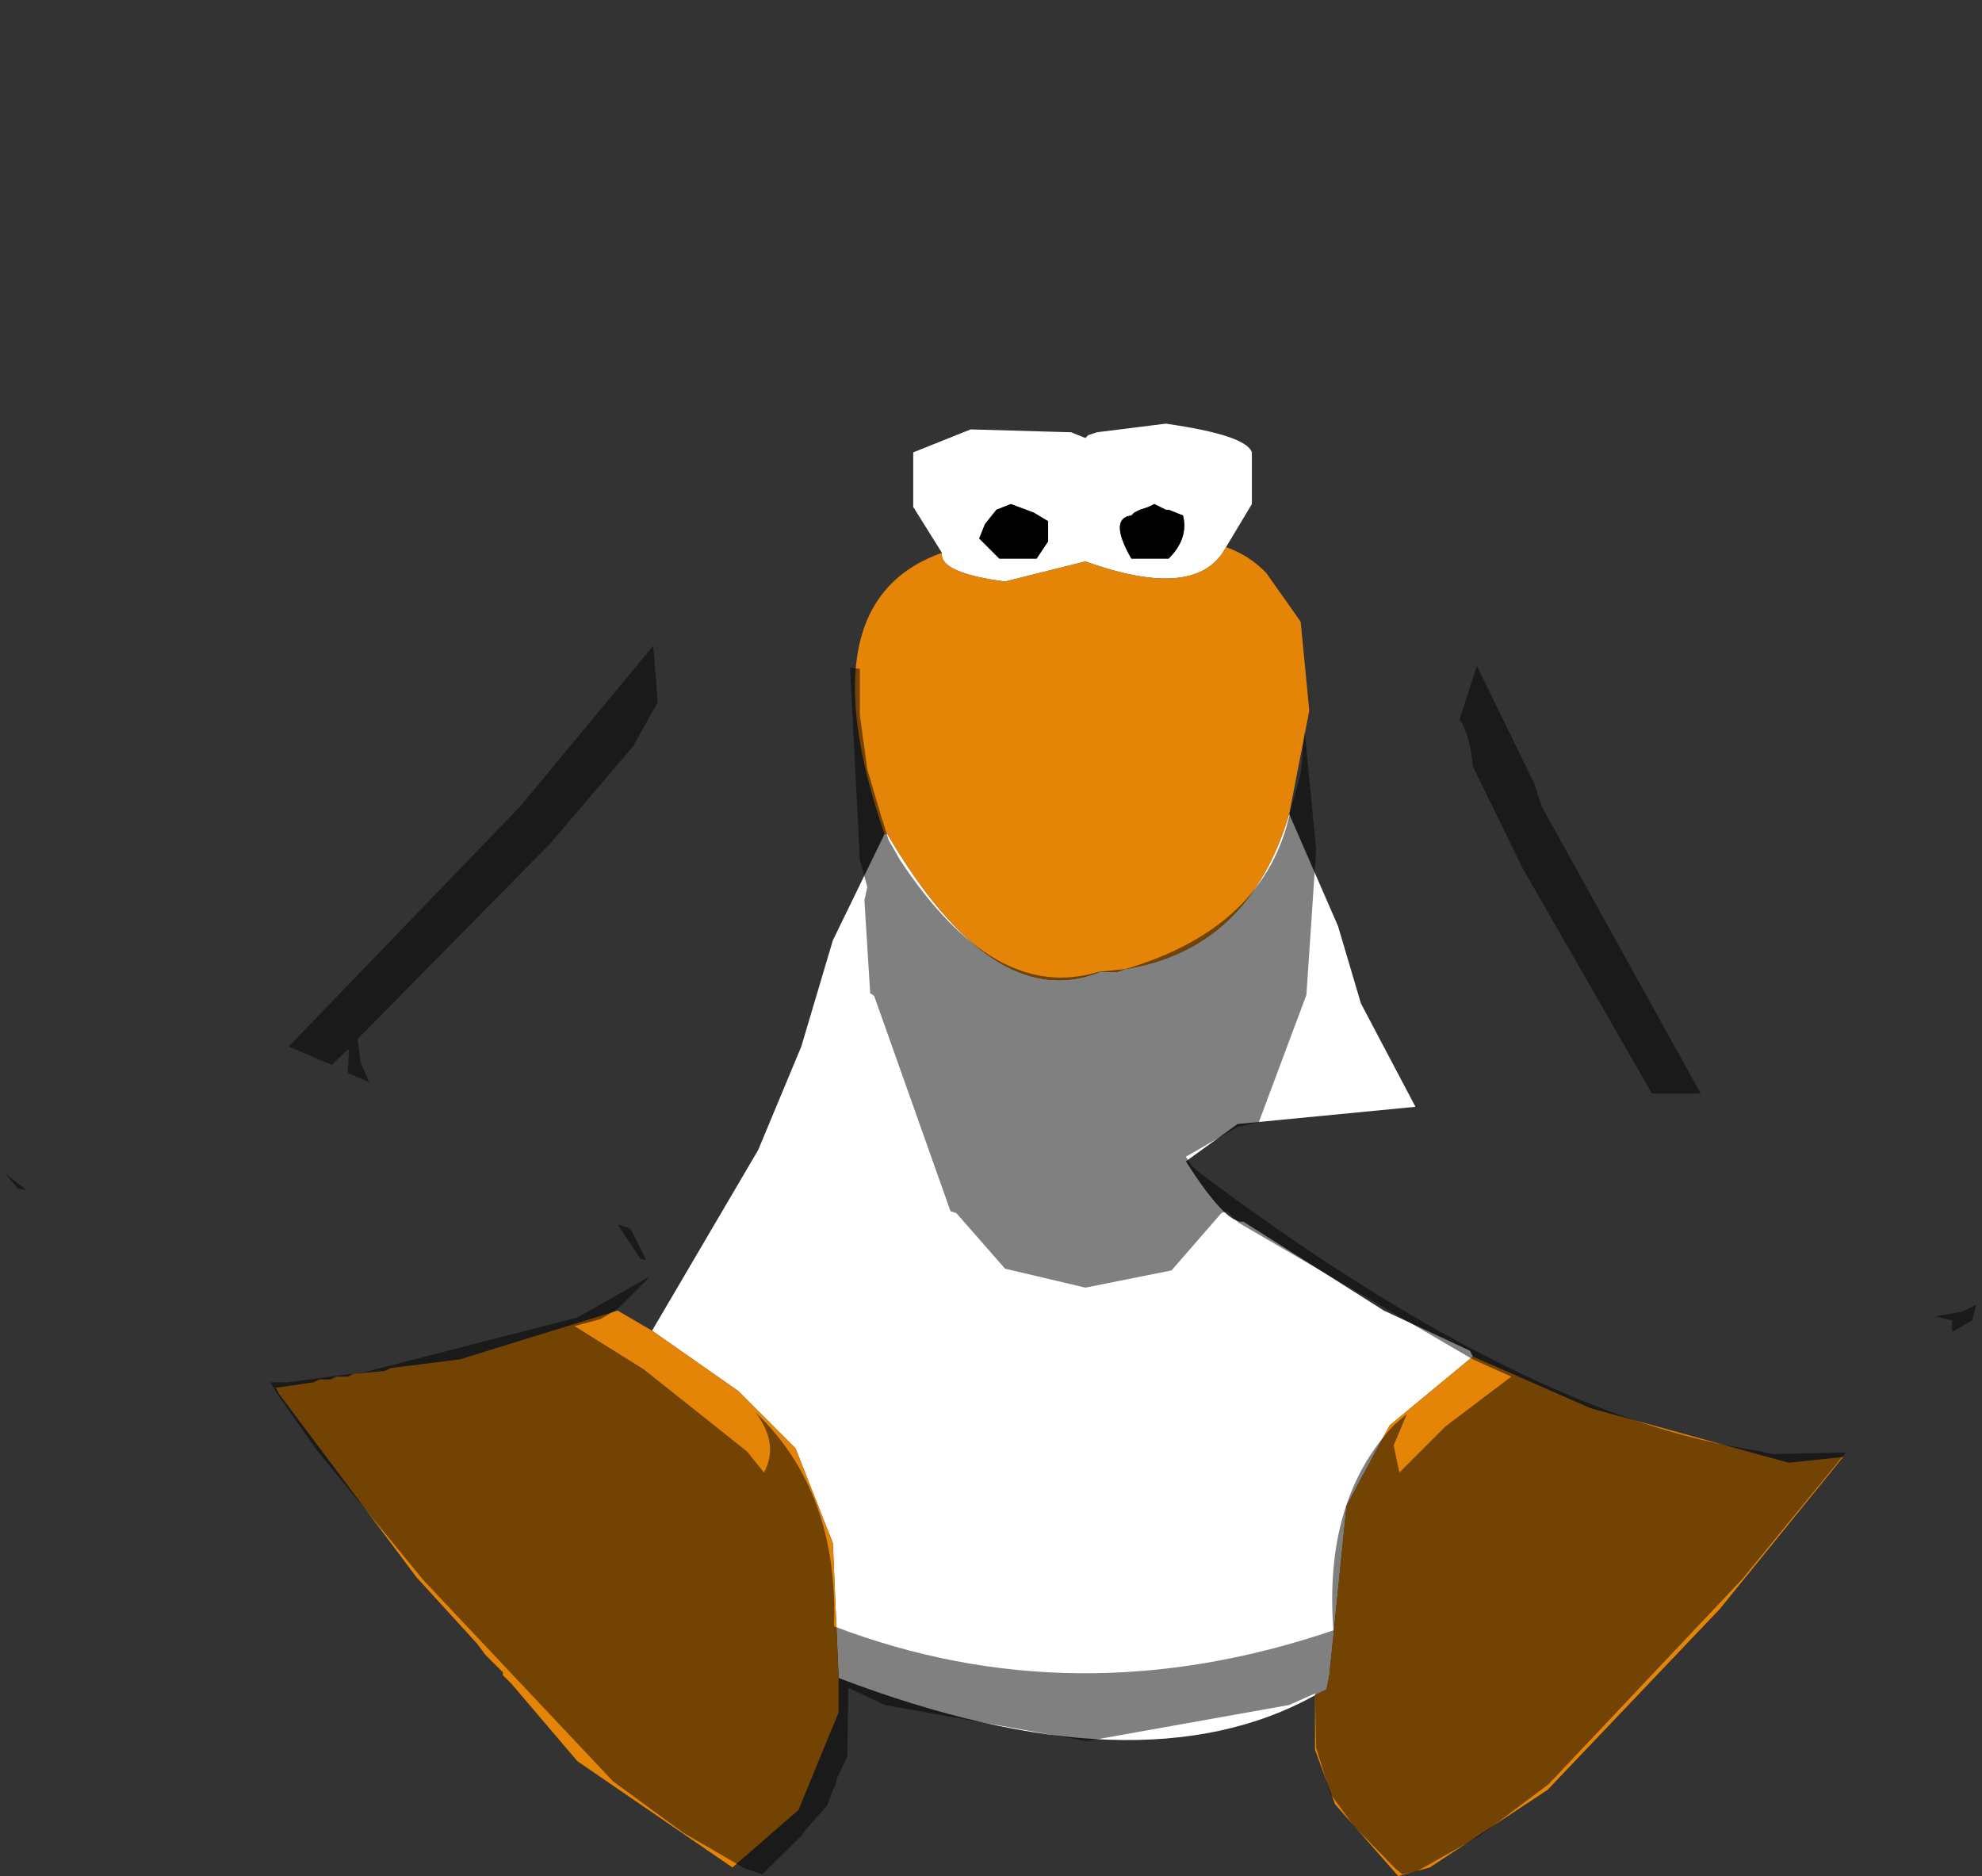 <?xml version="1.0" encoding="UTF-8" standalone="no"?>
<svg xmlns:ffdec="https://www.free-decompiler.com/flash" xmlns:xlink="http://www.w3.org/1999/xlink" ffdec:objectType="shape" height="163.4px" width="172.65px" xmlns="http://www.w3.org/2000/svg">
  <rect width="100%" height="100%" fill="#333333" stroke="none"/>
  <g transform="matrix(1.0, 0.0, 0.0, 1.0, 94.8, 64.4)">
    <path d="M-12.75 -16.25 L-15.25 -20.25 -15.25 -25.0 -10.25 -27.0 -1.5 -26.75 -0.25 -26.25 0.0 -26.5 0.75 -26.75 6.75 -27.5 Q13.75 -26.5 14.25 -25.0 L14.25 -20.5 12.0 -16.75 Q9.5 -12.0 -0.25 -15.5 L-7.25 -13.75 Q-13.0 -14.5 -12.75 -16.25 M17.5 6.5 L21.75 16.25 23.75 23.0 28.5 32.0 13.0 33.5 8.5 36.75 Q12.0 42.25 13.5 42.0 L25.75 49.75 33.25 53.25 33.5 53.75 26.25 59.75 22.5 66.75 21.0 81.5 20.75 82.75 19.75 83.25 Q4.5 91.75 -21.75 81.75 L-22.25 70.0 -25.5 61.75 -30.5 56.75 -38.0 51.5 -28.75 35.75 -25.0 26.75 -22.25 17.5 -17.75 8.25 -17.5 8.25 Q-8.25 24.0 1.0 20.25 L2.5 20.25 3.25 20.0 Q14.0 18.25 17.5 6.5 M-3.5 -19.0 L-4.75 -19.75 -6.75 -20.5 -8.0 -20.0 -9.0 -18.75 -9.5 -17.5 -7.75 -15.75 -4.5 -15.75 -3.5 -17.25 -3.5 -19.0 M5.75 -20.5 L5.25 -20.25 4.5 -20.0 4.0 -19.75 3.75 -19.5 Q1.75 -19.25 3.75 -15.75 L7.0 -15.75 Q8.75 -17.5 8.25 -19.5 L7.0 -20.0 6.75 -20.0 5.75 -20.5" fill="#ffffff" fill-rule="evenodd" stroke="none"/>
    <path d="M5.75 -20.5 L6.75 -20.0 7.0 -20.0 8.25 -19.5 Q8.75 -17.5 7.0 -15.75 L3.75 -15.75 Q1.75 -19.25 3.75 -19.5 L4.0 -19.75 4.5 -20.0 5.25 -20.25 5.75 -20.5 M-3.5 -19.0 L-3.5 -17.25 -4.5 -15.75 -7.75 -15.75 -9.5 -17.5 -9.0 -18.75 -8.0 -20.0 -6.75 -20.5 -4.75 -19.75 -3.5 -19.0" fill="#000000" fill-rule="evenodd" stroke="none"/>
    <path d="M12.0 -16.75 Q14.0 -16.05 15.5 -14.5 L18.5 -10.25 19.25 -2.5 17.5 6.5 Q14.0 18.25 3.25 20.0 L2.5 20.25 1.0 20.25 Q-8.25 24.0 -17.5 8.25 L-17.75 8.25 Q-24.75 -12.0 -12.75 -16.25 -13.0 -14.5 -7.25 -13.75 L-0.25 -15.5 Q9.5 -12.0 12.0 -16.75 M33.5 53.75 L43.75 58.25 61.0 63.0 65.75 62.5 55.0 75.75 40.0 91.5 29.75 98.25 27.0 99.0 21.5 92.75 19.75 88.0 19.75 83.25 20.75 82.75 21.0 81.5 22.5 66.75 26.25 59.75 33.5 53.75 M-21.75 81.75 L-21.75 84.75 -25.25 93.25 -31.0 98.25 -44.5 89.0 -50.25 82.25 -51.0 81.5 -51.0 81.25 -52.5 79.75 -53.25 78.75 -58.5 73.0 -70.5 57.0 -70.75 56.5 -71.0 56.5 -67.5 56.0 -67.0 55.75 -66.0 55.75 -65.5 55.5 -64.5 55.5 -64.0 55.25 -61.25 55.0 -60.75 54.75 -54.75 54.0 -41.0 49.75 -38.0 51.5 -30.5 56.75 -25.5 61.75 -22.25 70.0 -21.75 81.75" fill="#e58508" fill-rule="evenodd" stroke="none"/>
    <path d="M-94.4 37.75 L-94.75 37.25 Q-95.25 33.25 -92.4 29.75 L-78.5 11.1 -64.25 -6.25 -53.15 -17.9 -44.5 -24.5 Q-19.25 -61.9 0.0 -64.4 6.5 -64.9 20.35 -52.65 L28.25 -44.5 44.85 -23.4 51.5 -12.75 51.5 -12.65 51.6 -12.4 58.5 -0.15 68.1 20.5 76.85 42.25 Q78.6 46.85 77.35 49.25 L76.1 49.85 73.75 50.25 75.25 50.6 75.25 51.6 74.6 55.35 Q73.75 57.75 72.25 59.1 70.75 61.1 68.75 62.1 L66.0 62.1 59.6 62.25 58.85 62.1 58.6 62.0 Q38.1 59.1 9.5 37.6 L9.0 37.1 8.5 36.35 13.0 33.75 14.85 33.35 19.0 22.25 19.85 9.6 18.85 -0.65 18.5 3.0 17.6 6.25 Q15.5 16.35 3.25 20.0 L0.85 20.25 Q-8.15 23.0 -16.4 10.5 L-17.4 8.75 -17.9 7.1 -18.0 6.85 -19.25 2.6 -19.9 -2.15 -19.9 -6.15 -20.75 -6.25 -19.9 10.5 -19.25 12.85 -19.5 14.0 -19.0 22.1 -18.65 22.35 -12.0 41.1 -11.5 41.25 -7.25 46.1 -0.25 47.75 7.25 46.25 11.6 41.25 12.1 41.1 13.1 42.1 33.5 54.0 36.85 55.5 31.1 59.85 27.1 63.85 26.6 61.5 27.75 58.75 26.6 59.75 Q20.5 66.25 21.35 77.6 -1.15 85.25 -22.15 77.25 -21.75 65.5 -29.0 58.6 -26.9 61.35 -28.25 63.85 L-29.75 62.0 -38.75 54.85 -44.75 51.1 -42.5 50.5 -41.0 49.6 -38.15 46.75 -44.5 50.35 -63.0 55.1 -69.75 56.0 -71.25 56.0 -83.65 55.0 Q-86.8 53.45 -90.0 51.85 L-91.5 50.6 -92.15 49.25 -92.9 45.35 -93.65 43.5 -93.25 39.1 -92.5 39.25 -94.4 37.75 M-64.5 29.0 L-64.4 29.1 -62.65 29.85 -63.4 28.1 -63.65 26.1 -46.9 9.1 -39.65 0.6 -37.5 -3.25 -37.9 -8.15 -49.5 5.85 -69.65 26.75 -65.9 28.35 -64.5 29.0 M33.85 -6.4 L32.35 -1.75 Q33.25 -0.4 33.5 2.35 L37.85 11.25 49.1 30.85 53.35 30.85 39.5 5.85 38.85 3.85 33.85 -6.4 M-38.5 45.35 L-39.9 42.6 -41.0 42.25 -39.0 45.25 -38.5 45.35" fill="#cecece" fill-opacity="0.0" fill-rule="evenodd" stroke="none"/>
    <path d="M77.35 49.25 L77.0 50.6 75.25 51.6 75.25 50.6 73.75 50.25 76.1 49.85 77.35 49.25 M66.0 62.1 L57.0 73.1 40.1 91.0 34.1 95.5 28.6 98.6 27.35 98.85 26.75 98.35 23.1 94.6 21.1 91.85 19.85 87.85 19.75 83.1 17.5 84.1 -0.15 87.25 -17.75 84.1 -20.9 82.6 -21.0 88.6 -21.9 90.5 -22.0 91.0 -22.15 91.35 -22.25 91.5 -22.75 92.85 -24.65 95.0 -25.0 95.5 -28.4 98.85 -29.9 98.35 -35.25 95.25 -41.4 90.75 -57.9 73.25 -67.25 61.85 -70.75 56.85 -71.25 56.0 -69.75 56.0 -63.0 55.1 -44.5 50.35 -38.15 46.75 -41.0 49.6 -42.5 50.5 -44.75 51.1 -38.75 54.85 -29.75 62.0 -28.25 63.85 Q-26.9 61.35 -29.0 58.6 -21.75 65.5 -22.15 77.25 -1.15 85.25 21.35 77.6 20.5 66.25 26.6 59.75 L27.75 58.75 26.6 61.5 27.1 63.85 31.1 59.85 36.85 55.5 33.5 54.0 13.1 42.1 12.1 41.1 11.6 41.25 7.25 46.25 -0.25 47.75 -7.25 46.1 -11.5 41.25 -12.0 41.1 -18.65 22.35 -19.0 22.1 -19.5 14.0 -19.25 12.85 -19.9 10.5 -20.75 -6.25 -19.9 -6.15 -19.9 -2.15 -19.25 2.6 -18.0 6.85 -17.9 7.1 -17.4 8.75 -16.4 10.5 Q-8.15 23.0 0.85 20.25 L3.25 20.0 Q15.5 16.35 17.6 6.25 L18.5 3.0 18.85 -0.65 19.85 9.6 19.0 22.25 14.85 33.35 13.0 33.75 8.5 36.35 9.0 37.1 9.5 37.6 Q38.1 59.1 58.6 62.0 L58.85 62.1 59.6 62.25 66.0 62.1 M-93.25 39.1 L-94.4 37.75 -92.5 39.25 -93.25 39.1 M-65.9 28.35 L-69.65 26.75 -49.5 5.85 -37.9 -8.15 -37.5 -3.25 -39.65 0.6 -46.9 9.1 -63.65 26.1 -63.4 28.1 -62.65 29.85 -64.4 29.1 -64.5 29.0 -64.4 27.0 -64.5 27.0 -65.9 28.35 M33.85 -6.4 L38.85 3.85 39.5 5.85 53.35 30.85 49.1 30.85 37.85 11.25 33.5 2.35 Q33.25 -0.4 32.35 -1.75 L33.85 -6.4 M-38.5 45.35 L-39.0 45.25 -41.0 42.25 -39.9 42.6 -38.5 45.35" fill="#000000" fill-opacity="0.498" fill-rule="evenodd" stroke="none"/>
  </g>
</svg>
